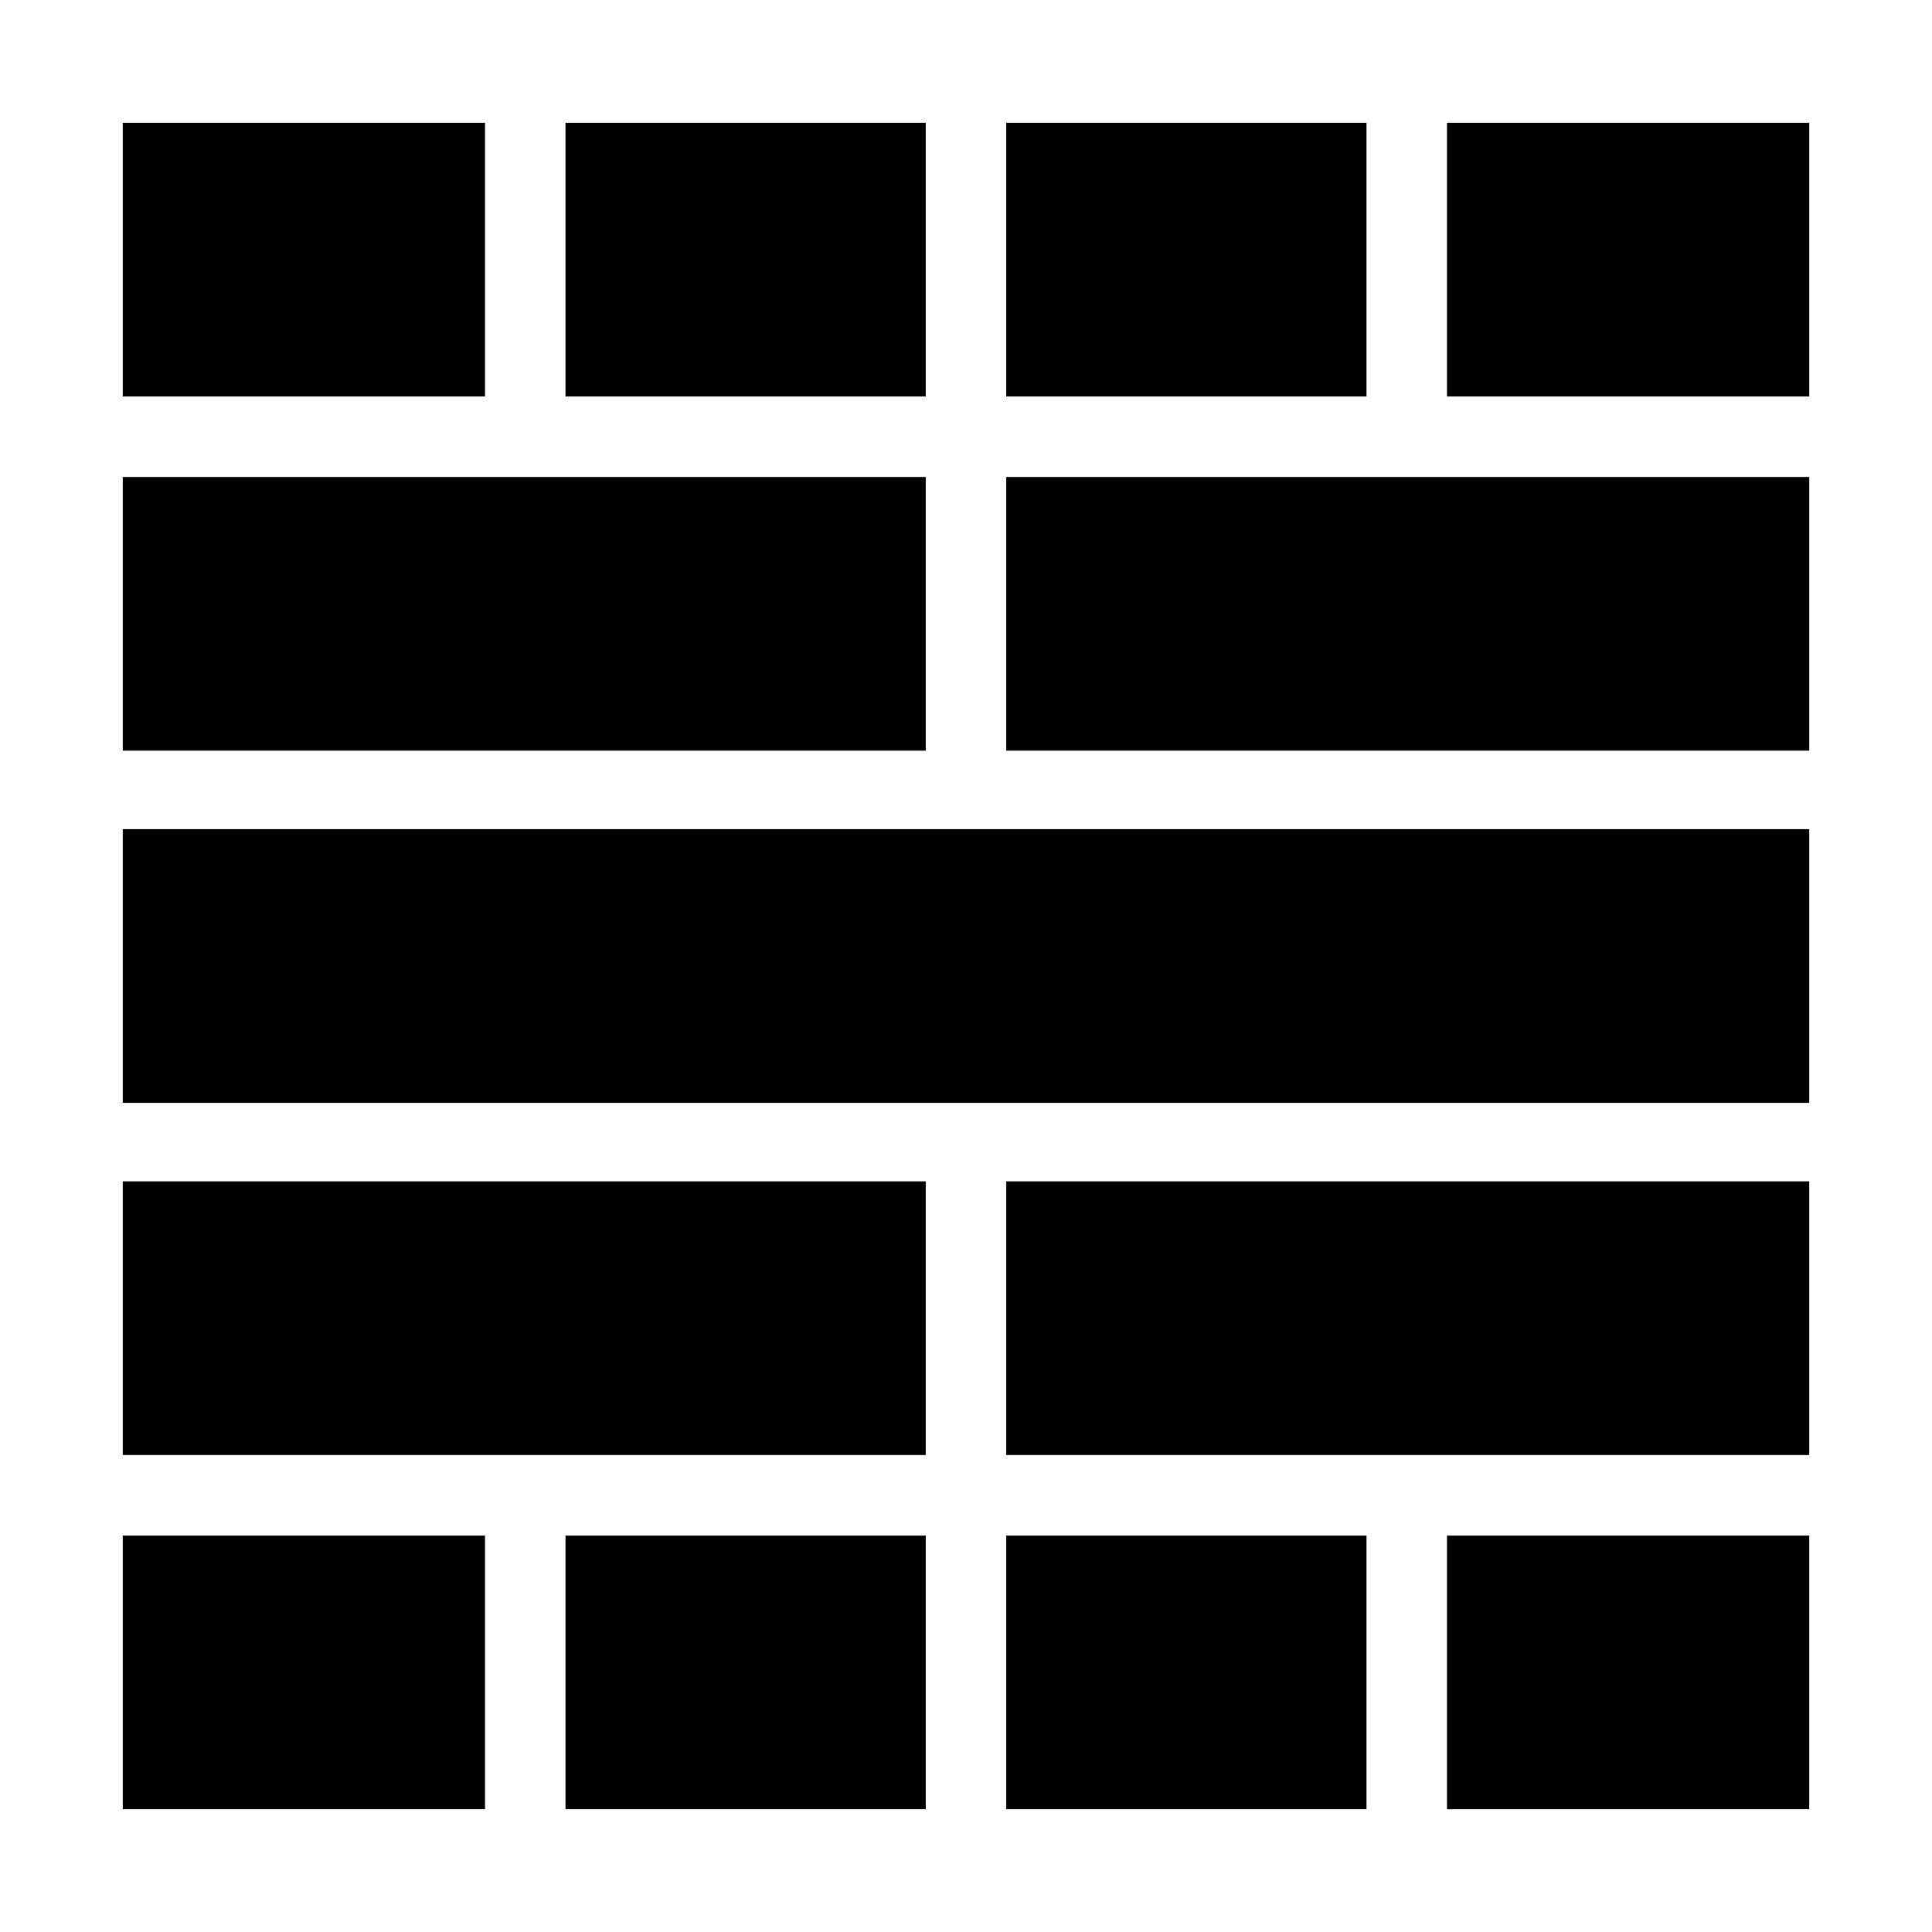 <svg xmlns="http://www.w3.org/2000/svg" height="24" width="24"><path d="M1.525 22.475V19.075H6.025V22.475ZM1.525 18.075V14.675H11.5V18.075ZM1.525 13.7V10.3H22.475V13.7ZM1.525 9.325V5.925H11.5V9.325ZM1.525 4.925V1.525H6.025V4.925ZM7.025 22.475V19.075H11.5V22.475ZM7.025 4.925V1.525H11.5V4.925ZM12.5 22.475V19.075H16.975V22.475ZM12.5 18.075V14.675H22.475V18.075ZM12.5 9.325V5.925H22.475V9.325ZM12.5 4.925V1.525H16.975V4.925ZM17.975 22.475V19.075H22.475V22.475ZM17.975 4.925V1.525H22.475V4.925Z"/></svg>